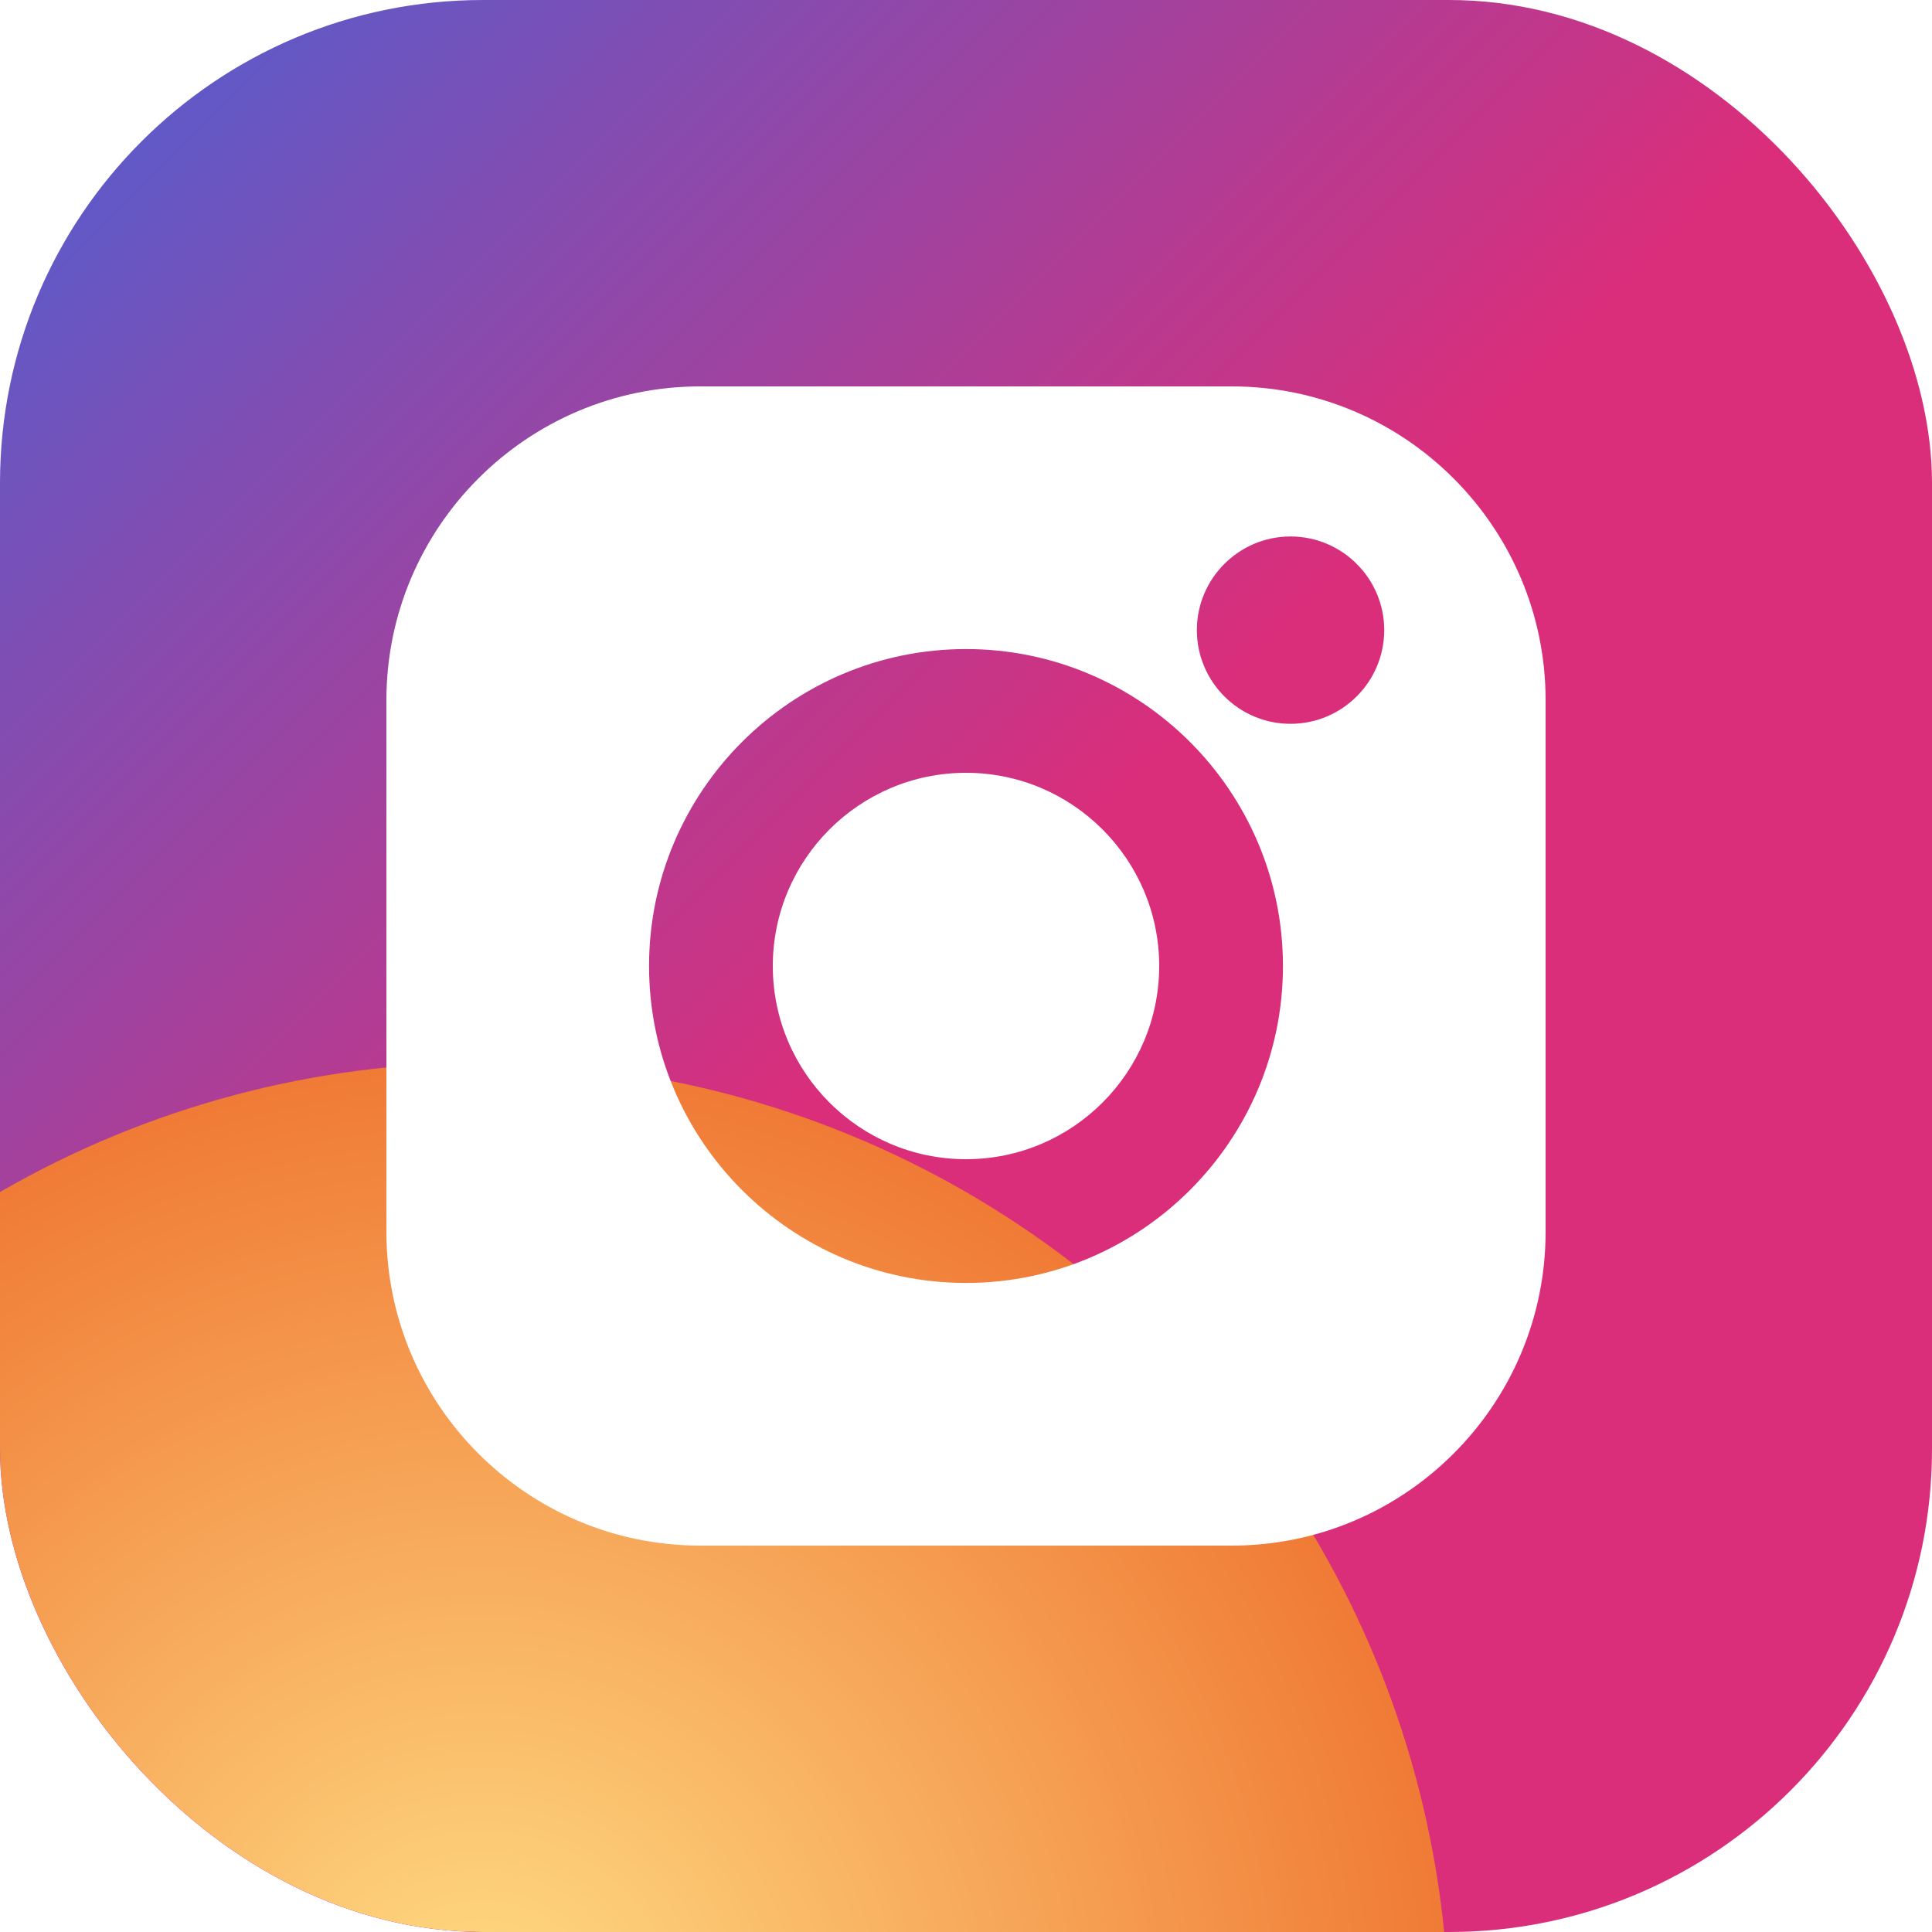 <svg width="40" height="40" viewBox="0 0 40 40" fill="none" xmlns="http://www.w3.org/2000/svg">
<g clip-path="url(#clip0)">
<rect y="0" width="40" height="40" fill="url(#paint0_linear)"/>
<g filter="url(#filter0_f)">
<circle cx="10" cy="42" r="20" fill="url(#paint1_radial)"/>
</g>
<path d="M16 20C16 17.795 17.794 16 20 16C22.206 16 24 17.795 24 20C24 22.206 22.206 24 20 24C17.794 24 16 22.206 16 20Z" fill="white"/>
<path fill-rule="evenodd" clip-rule="evenodd" d="M14.497 8H25.503C29.086 8 32 10.915 32 14.497V25.504C32 29.086 29.086 32 25.504 32H14.497C10.914 32 8 29.086 8 25.504V14.497C8 10.915 10.914 8 14.497 8ZM13.438 20C13.438 23.619 16.381 26.562 20 26.562C23.619 26.562 26.562 23.619 26.562 20C26.562 16.382 23.619 13.438 20 13.438C16.381 13.438 13.438 16.382 13.438 20ZM24.78 13.046C24.78 14.116 25.65 14.986 26.719 14.986C27.788 14.986 28.659 14.116 28.659 13.046C28.659 11.977 27.788 11.107 26.719 11.107C25.65 11.107 24.78 11.977 24.78 13.046Z" fill="white"/>
</g>
<defs>
<filter id="filter0_f" x="-20" y="12" width="60" height="60" filterUnits="userSpaceOnUse" color-interpolation-filters="sRGB">
<feFlood flood-opacity="0" result="BackgroundImageFix"/>
<feBlend mode="normal" in="SourceGraphic" in2="BackgroundImageFix" result="shape"/>
<feGaussianBlur stdDeviation="5" result="effect1_foregroundBlur"/>
</filter>
<linearGradient id="paint0_linear" x1="0" y1="0" x2="40" y2="40" gradientUnits="userSpaceOnUse">
<stop stop-color="#4C60D3"/>
<stop offset="0.495" stop-color="#DA2E7B"/>
</linearGradient>
<radialGradient id="paint1_radial" cx="0" cy="0" r="1" gradientUnits="userSpaceOnUse" gradientTransform="translate(10 42) rotate(90) scale(20)">
<stop stop-color="#FFDD84"/>
<stop offset="1" stop-color="#F07A35"/>
</radialGradient>
<clipPath id="clip0">
<rect y="0" width="40" height="40" rx="10" fill="white"/>
</clipPath>
</defs>
</svg>
